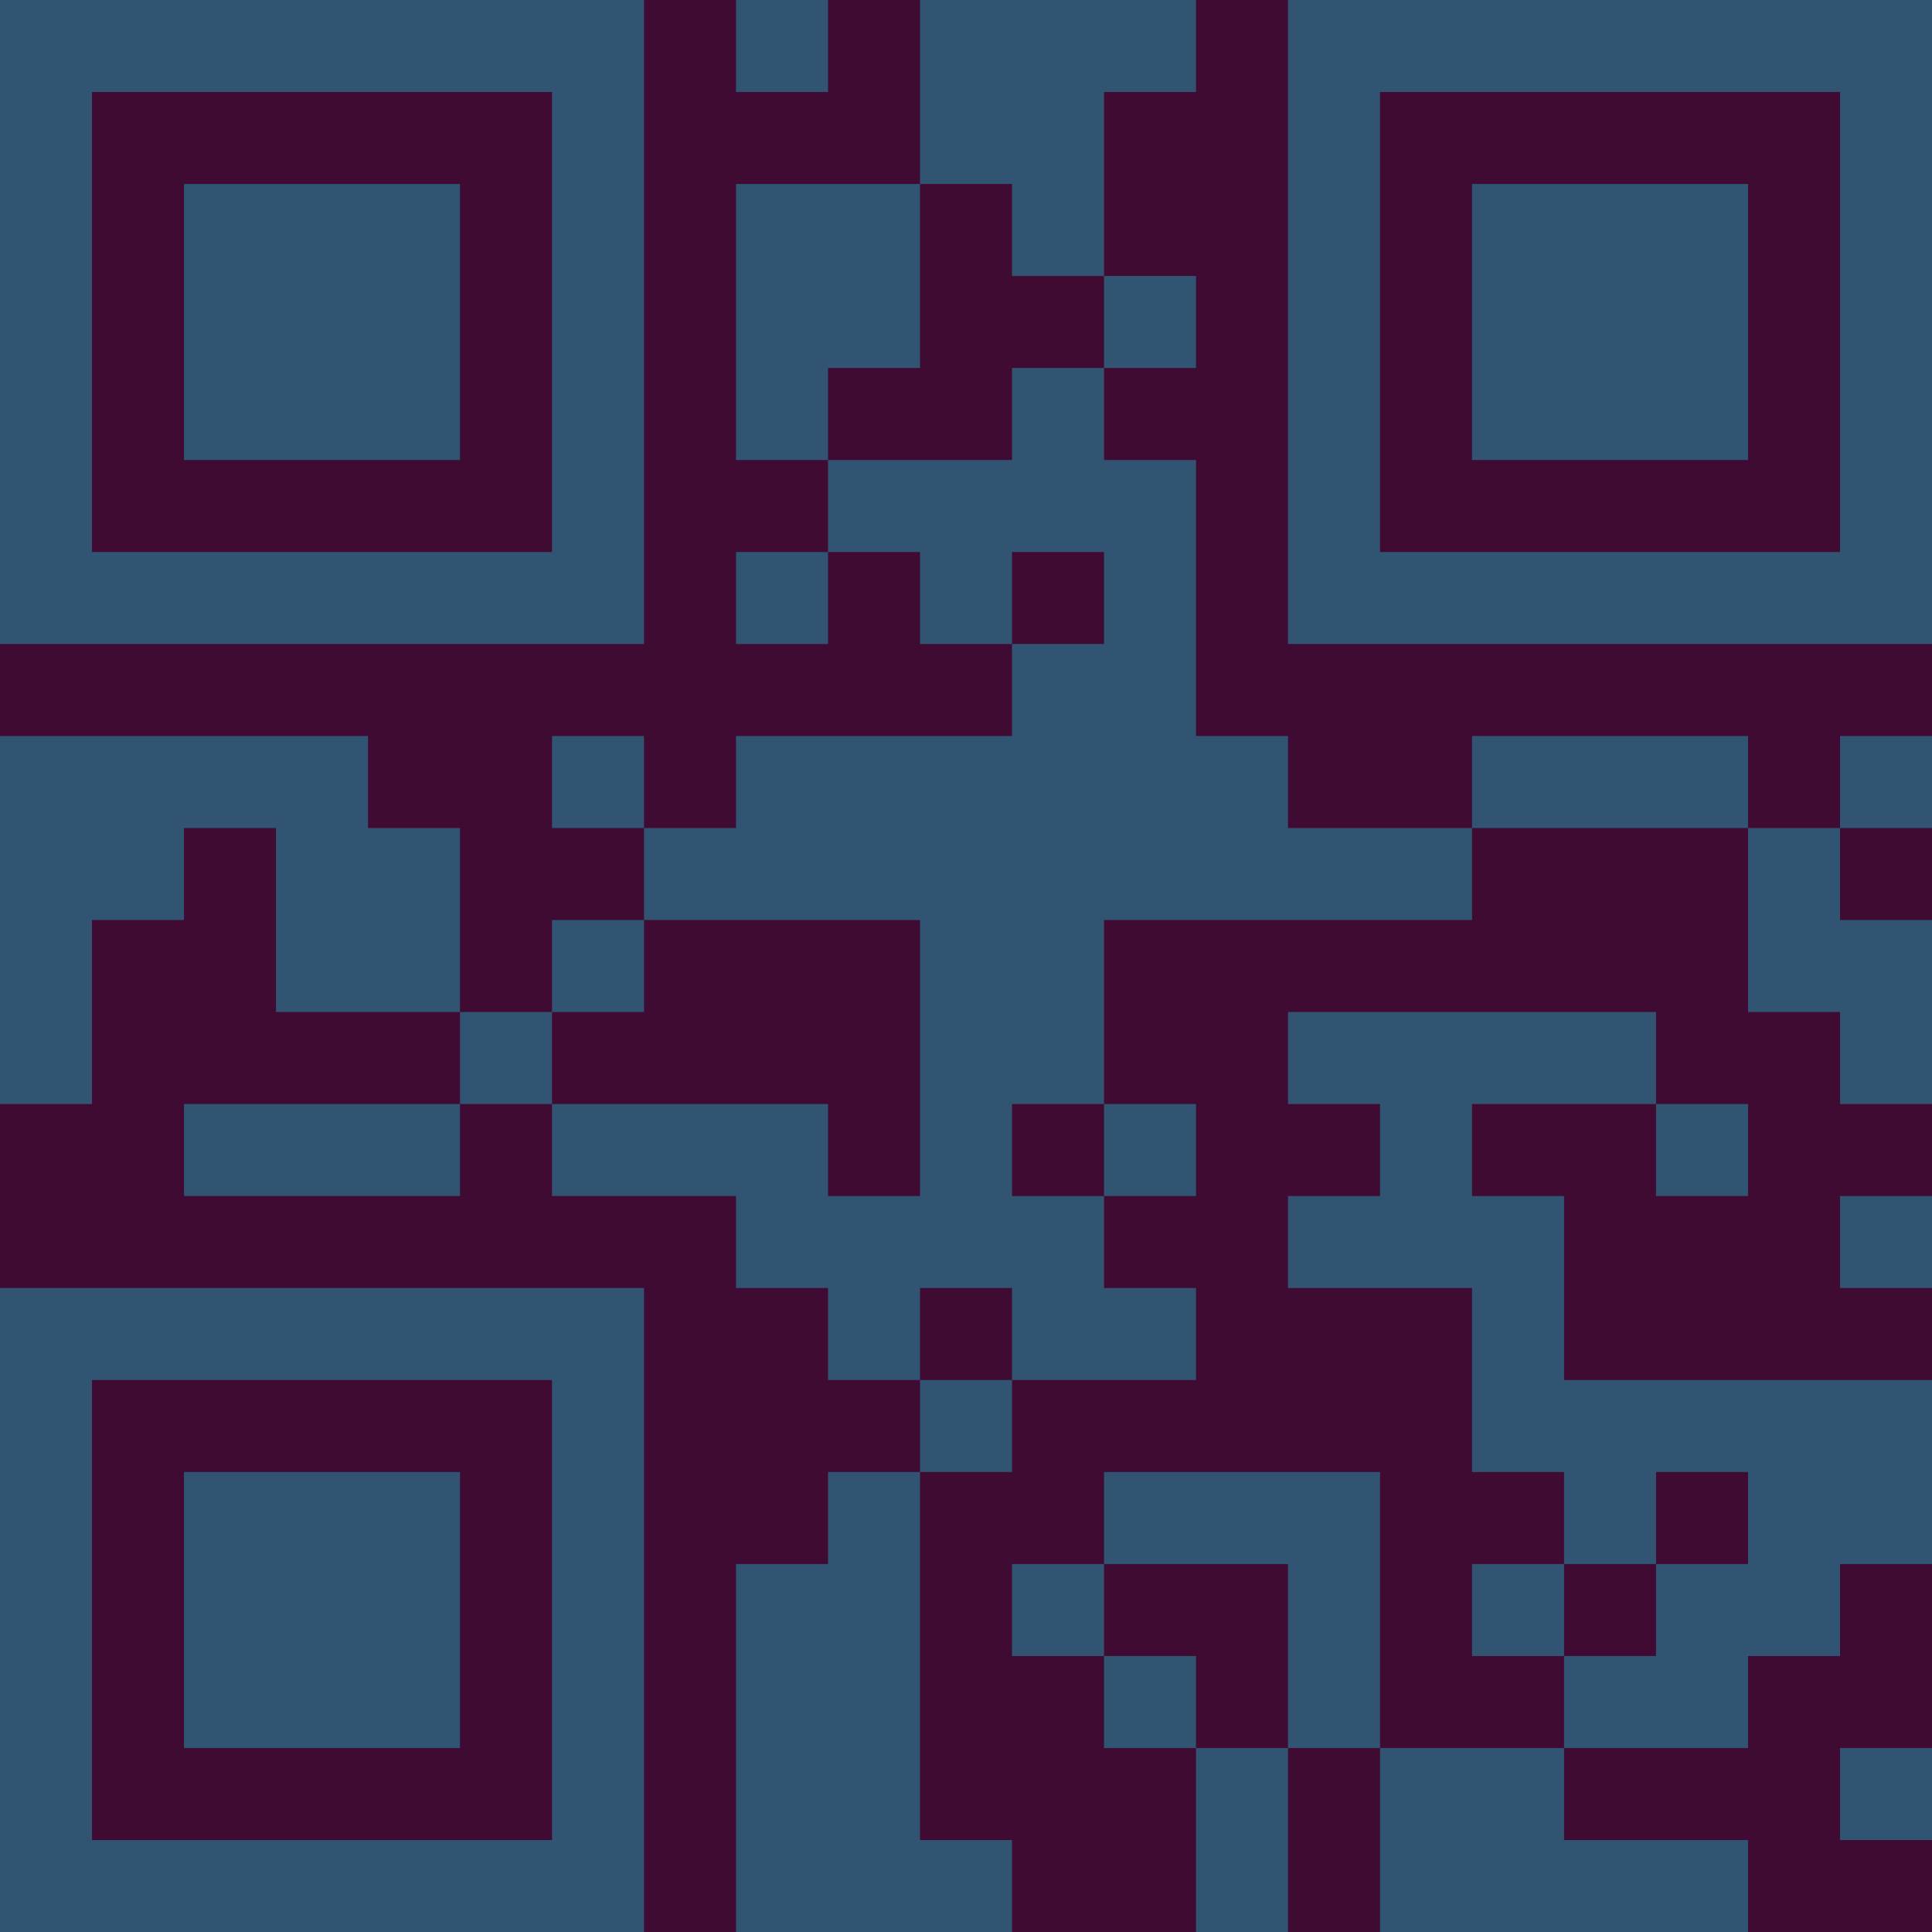 <?xml version="1.0" encoding="UTF-8"?>
<svg xmlns="http://www.w3.org/2000/svg" version="1.1" width="300" height="300" viewBox="0 0 300 300"><rect x="0" y="0" width="300" height="300" fill="#3f0b33"/><g transform="scale(14.286)"><g transform="translate(0,0)"><path fill-rule="evenodd" d="M8 0L8 1L9 1L9 0ZM10 0L10 2L8 2L8 5L9 5L9 6L8 6L8 7L9 7L9 6L10 6L10 7L11 7L11 8L8 8L8 9L7 9L7 8L6 8L6 9L7 9L7 10L6 10L6 11L5 11L5 9L4 9L4 8L0 8L0 12L1 12L1 10L2 10L2 9L3 9L3 11L5 11L5 12L2 12L2 13L5 13L5 12L6 12L6 13L8 13L8 14L9 14L9 15L10 15L10 16L9 16L9 17L8 17L8 21L11 21L11 20L10 20L10 16L11 16L11 15L13 15L13 14L12 14L12 13L13 13L13 12L12 12L12 10L16 10L16 9L19 9L19 11L20 11L20 12L21 12L21 10L20 10L20 9L21 9L21 8L20 8L20 9L19 9L19 8L16 8L16 9L14 9L14 8L13 8L13 5L12 5L12 4L13 4L13 3L12 3L12 1L13 1L13 0ZM10 2L10 4L9 4L9 5L11 5L11 4L12 4L12 3L11 3L11 2ZM11 6L11 7L12 7L12 6ZM7 10L7 11L6 11L6 12L9 12L9 13L10 13L10 10ZM14 11L14 12L15 12L15 13L14 13L14 14L16 14L16 16L17 16L17 17L16 17L16 18L17 18L17 19L15 19L15 16L12 16L12 17L11 17L11 18L12 18L12 19L13 19L13 21L14 21L14 19L15 19L15 21L19 21L19 20L17 20L17 19L19 19L19 18L20 18L20 17L21 17L21 15L17 15L17 13L16 13L16 12L18 12L18 13L19 13L19 12L18 12L18 11ZM11 12L11 13L12 13L12 12ZM20 13L20 14L21 14L21 13ZM10 14L10 15L11 15L11 14ZM18 16L18 17L17 17L17 18L18 18L18 17L19 17L19 16ZM12 17L12 18L13 18L13 19L14 19L14 17ZM20 19L20 20L21 20L21 19ZM0 0L0 7L7 7L7 0ZM1 1L1 6L6 6L6 1ZM2 2L2 5L5 5L5 2ZM14 0L14 7L21 7L21 0ZM15 1L15 6L20 6L20 1ZM16 2L16 5L19 5L19 2ZM0 14L0 21L7 21L7 14ZM1 15L1 20L6 20L6 15ZM2 16L2 19L5 19L5 16Z" fill="#315473"/></g></g></svg>
